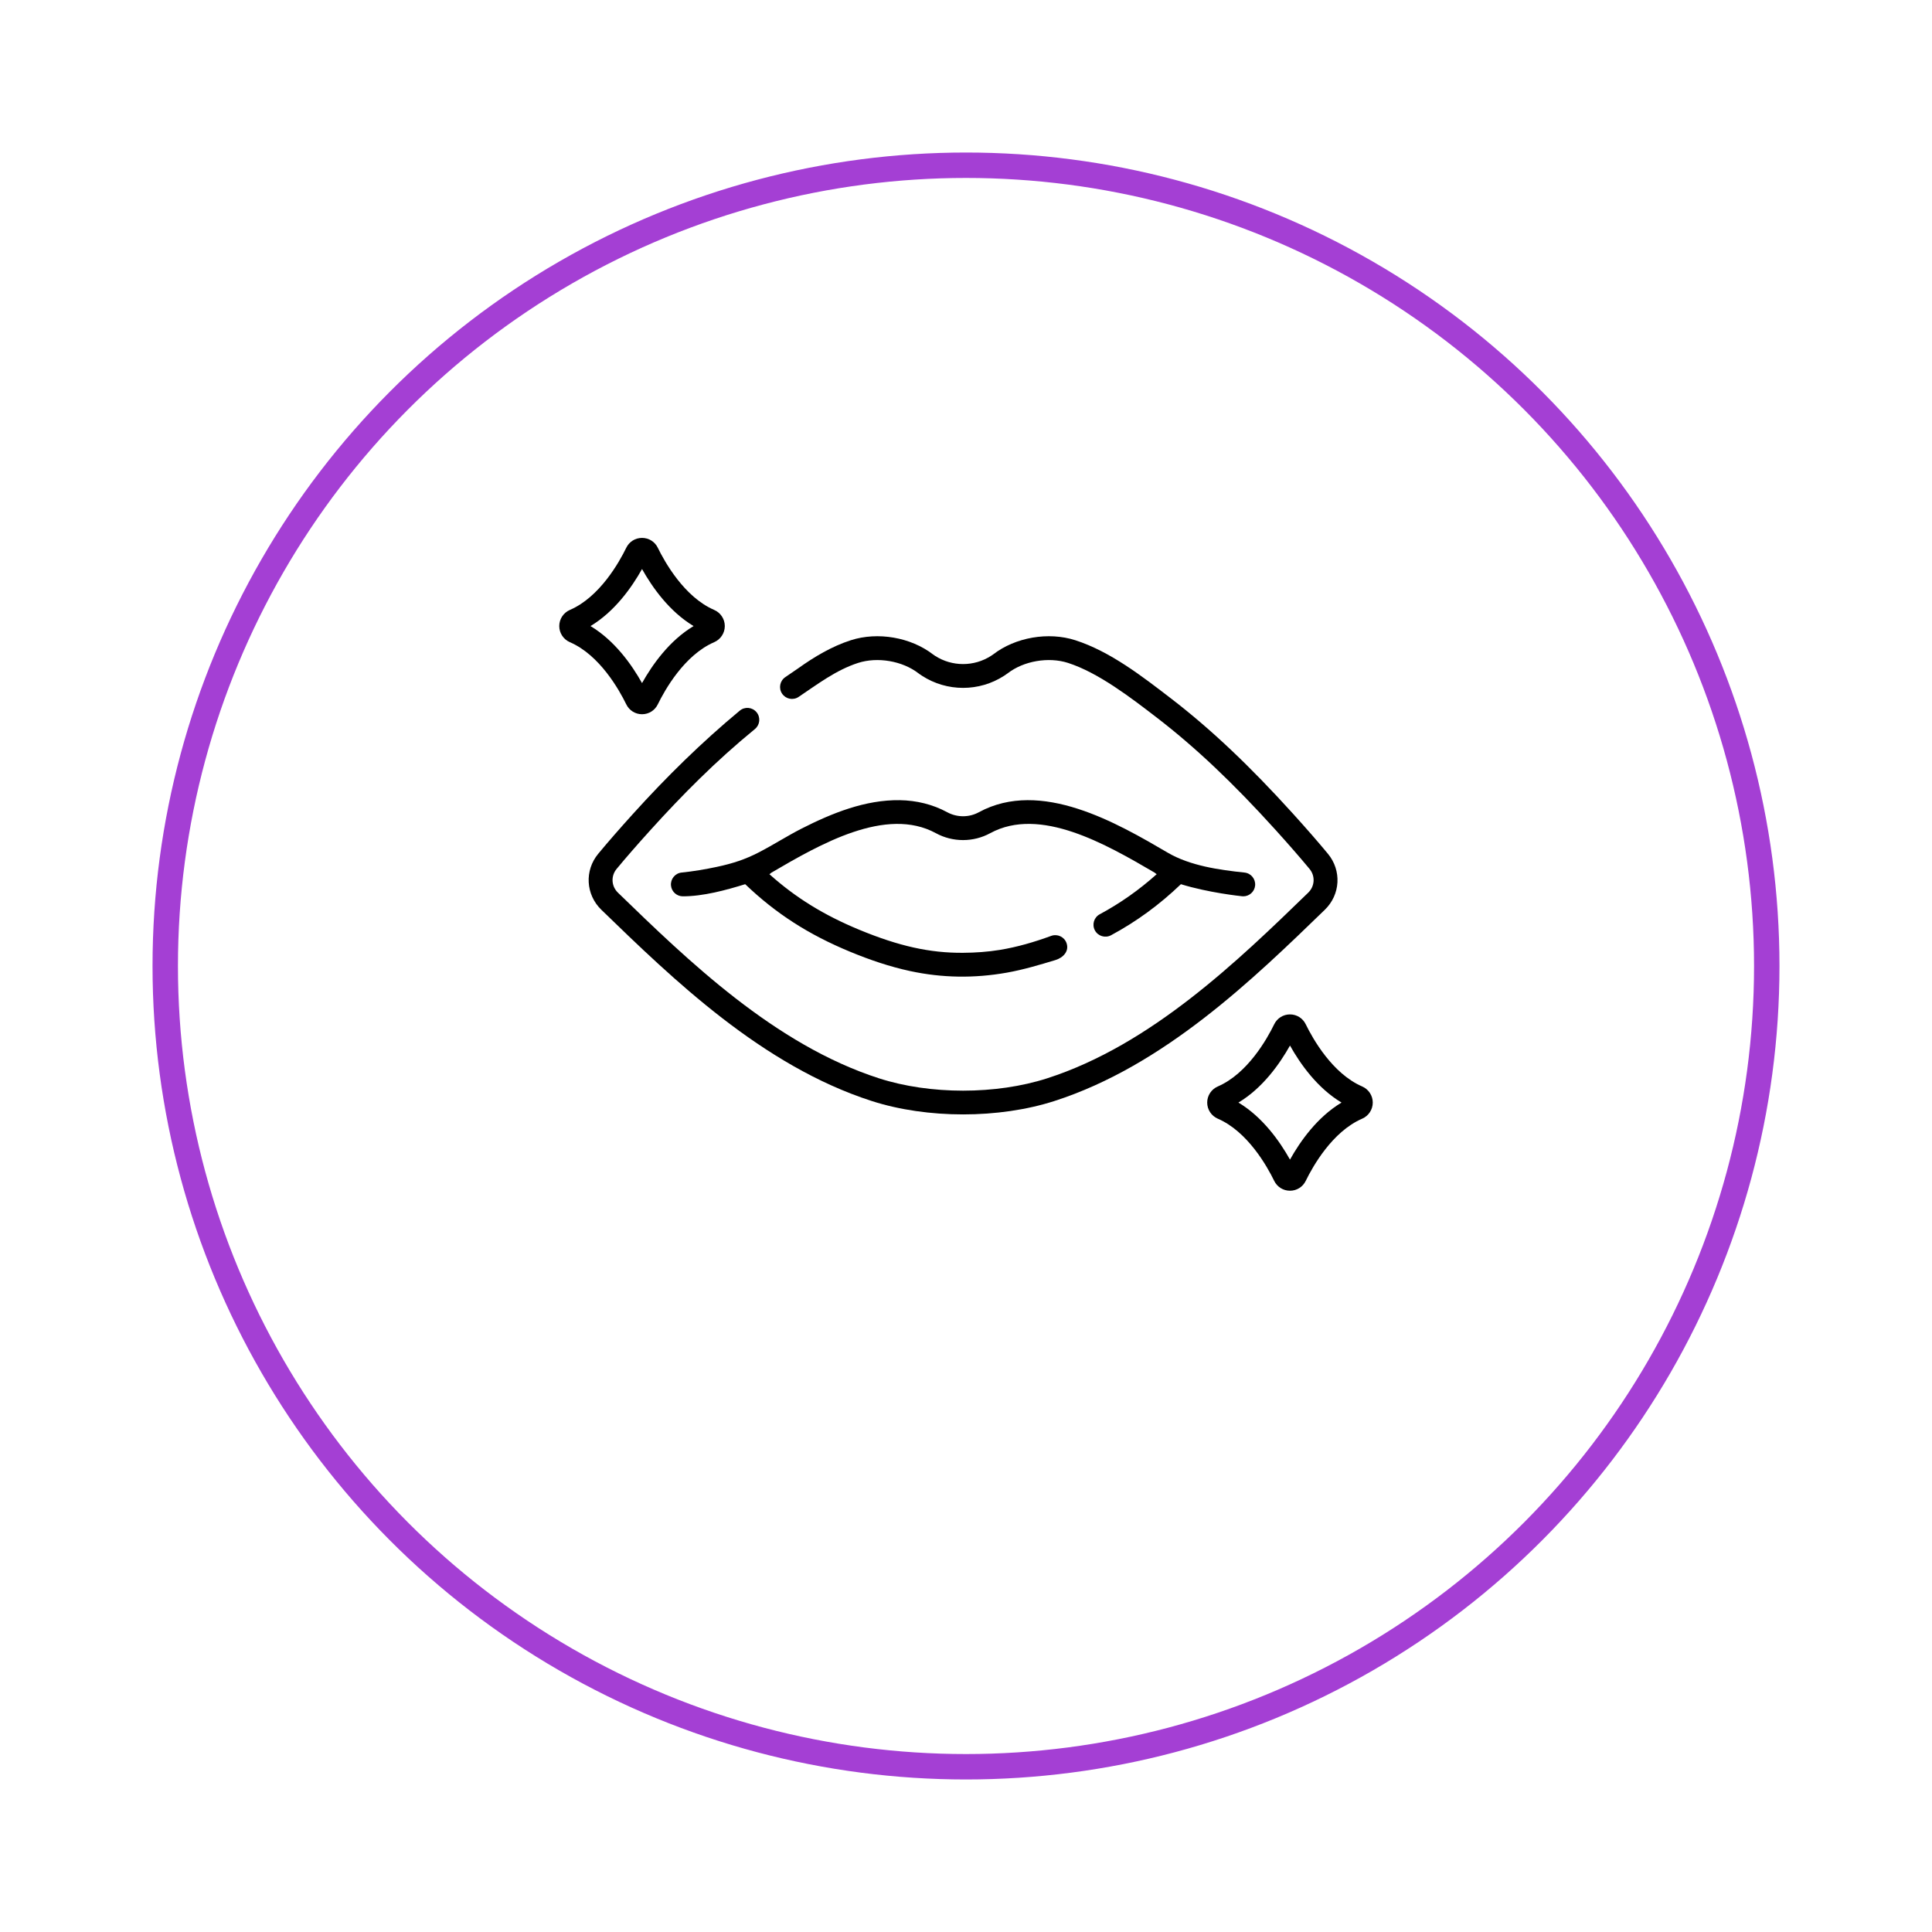 <svg width="76" height="76" viewBox="0 0 76 76" fill="none" xmlns="http://www.w3.org/2000/svg">
<g filter="url(#filter0_d_120_2254)">
<circle cx="38" cy="34" r="32" fill="white"/>
<circle cx="38" cy="34" r="31.5" stroke="#A43FD4"/>
</g>
<path d="M52.235 33.583C51.845 33.112 51.41 32.614 50.867 32.013C49.157 30.123 47.634 28.683 46.074 27.483C44.938 26.61 43.676 25.628 42.3 25.185C41.24 24.844 39.941 25.069 39.069 25.743C39.068 25.743 39.04 25.764 38.989 25.797C38.318 26.231 37.451 26.231 36.78 25.797C36.731 25.765 36.703 25.744 36.703 25.744C35.829 25.069 34.53 24.844 33.47 25.185C32.719 25.427 32.035 25.836 31.396 26.292C31.233 26.407 31.065 26.521 30.893 26.636C30.678 26.78 30.621 27.071 30.765 27.286C30.909 27.501 31.2 27.559 31.415 27.415C32.164 26.913 32.886 26.358 33.757 26.077C34.523 25.831 35.499 25.999 36.13 26.486C36.139 26.493 36.188 26.53 36.271 26.584C37.252 27.218 38.518 27.218 39.498 26.584C39.581 26.53 39.631 26.493 39.64 26.486C40.27 25.999 41.246 25.831 42.013 26.077C43.211 26.463 44.495 27.452 45.502 28.226C47.017 29.391 48.501 30.794 50.172 32.641C50.706 33.232 51.132 33.721 51.514 34.181C51.746 34.461 51.723 34.862 51.462 35.115C48.713 37.781 45.291 41.098 41.194 42.418C39.184 43.066 36.586 43.066 34.576 42.418C30.479 41.098 27.057 37.78 24.308 35.115C24.047 34.862 24.024 34.461 24.256 34.181C24.637 33.721 25.064 33.232 25.598 32.641C26.22 31.953 26.859 31.28 27.522 30.631C28.232 29.935 28.933 29.305 29.697 28.678C29.897 28.514 29.926 28.218 29.762 28.018C29.597 27.818 29.302 27.789 29.102 27.954C27.6 29.2 26.212 30.565 24.903 32.013C24.36 32.614 23.925 33.112 23.535 33.583C22.987 34.242 23.039 35.19 23.655 35.788C26.474 38.521 29.983 41.923 34.289 43.31C35.381 43.662 36.633 43.838 37.885 43.838C39.137 43.838 40.389 43.662 41.481 43.31C45.787 41.923 49.295 38.521 52.115 35.788C52.731 35.191 52.783 34.242 52.235 33.583Z" fill="black"/>
<path d="M43.071 36.599C43.193 36.827 43.478 36.912 43.706 36.79C44.705 36.252 45.606 35.594 46.454 34.782C47.535 35.117 48.79 35.249 48.859 35.256C48.875 35.258 48.892 35.259 48.907 35.259C49.145 35.259 49.348 35.079 49.373 34.838C49.399 34.58 49.212 34.35 48.955 34.324C47.953 34.221 46.808 34.053 45.941 33.545C43.951 32.382 40.945 30.623 38.504 31.952C38.118 32.163 37.647 32.16 37.263 31.952C36.689 31.64 36.047 31.487 35.396 31.477C34.041 31.456 32.725 31.988 31.536 32.593C30.97 32.881 30.435 33.226 29.872 33.519C29.313 33.81 28.816 33.969 28.197 34.101C27.741 34.198 27.278 34.276 26.813 34.324C26.556 34.35 26.369 34.581 26.395 34.838C26.42 35.079 26.623 35.258 26.86 35.259C27.66 35.26 28.559 35.016 29.314 34.782C30.52 35.936 31.803 36.762 33.445 37.441C34.209 37.757 34.996 38.026 35.806 38.2C37.067 38.471 38.328 38.488 39.604 38.262C40.258 38.146 40.887 37.957 41.522 37.765C41.815 37.676 42.072 37.42 41.953 37.094C41.864 36.851 41.595 36.727 41.352 36.815C40.69 37.057 40.025 37.253 39.331 37.367C38.85 37.445 38.368 37.478 37.881 37.481C36.576 37.49 35.358 37.218 33.803 36.575C32.411 35.999 31.298 35.313 30.266 34.388C30.296 34.37 30.322 34.35 30.346 34.328C32.258 33.21 34.855 31.708 36.817 32.776C37.479 33.137 38.288 33.137 38.953 32.775C40.913 31.708 43.51 33.21 45.422 34.328C45.446 34.35 45.472 34.37 45.502 34.388C44.804 35.012 44.067 35.531 43.261 35.965C43.033 36.087 42.948 36.371 43.071 36.599Z" fill="black"/>
<path d="M24.636 27.708C24.753 27.947 24.99 28.096 25.256 28.096C25.522 28.096 25.76 27.947 25.876 27.708C26.152 27.141 26.921 25.769 28.094 25.262C28.348 25.152 28.512 24.903 28.512 24.628C28.512 24.352 28.348 24.103 28.094 23.993C26.921 23.486 26.152 22.114 25.876 21.547C25.76 21.308 25.522 21.16 25.256 21.16C24.99 21.16 24.753 21.308 24.636 21.547C24.36 22.114 23.592 23.486 22.418 23.993C22.164 24.103 22 24.352 22 24.628C22 24.903 22.164 25.152 22.418 25.262C23.592 25.769 24.36 27.141 24.636 27.708ZM25.256 22.384C25.662 23.108 26.331 24.056 27.284 24.628C26.331 25.199 25.662 26.147 25.256 26.871C24.851 26.147 24.181 25.199 23.229 24.628C24.181 24.056 24.851 23.108 25.256 22.384Z" fill="black"/>
<path d="M53.583 42.738C52.409 42.23 51.64 40.858 51.364 40.292C51.248 40.053 51.01 39.904 50.745 39.904C50.479 39.904 50.241 40.053 50.124 40.292C49.849 40.858 49.08 42.23 47.907 42.738C47.652 42.848 47.488 43.097 47.488 43.372C47.488 43.648 47.652 43.897 47.907 44.007C49.08 44.514 49.849 45.886 50.124 46.453C50.241 46.692 50.479 46.84 50.745 46.84C51.01 46.84 51.248 46.692 51.364 46.453C51.64 45.886 52.409 44.514 53.583 44.007C53.837 43.897 54.001 43.648 54.001 43.372C54.001 43.097 53.837 42.848 53.583 42.738ZM50.745 45.616C50.339 44.891 49.67 43.944 48.717 43.372C49.67 42.801 50.339 41.853 50.745 41.129C51.15 41.853 51.819 42.801 52.772 43.372C51.819 43.944 51.15 44.891 50.745 45.616Z" fill="black"/>
<defs>
<filter id="filter0_d_120_2254" x="0" y="0" width="76" height="76" filterUnits="userSpaceOnUse" color-interpolation-filters="sRGB">
<feFlood flood-opacity="0" result="BackgroundImageFix"/>
<feColorMatrix in="SourceAlpha" type="matrix" values="0 0 0 0 0 0 0 0 0 0 0 0 0 0 0 0 0 0 127 0" result="hardAlpha"/>
<feOffset dy="4"/>
<feGaussianBlur stdDeviation="3"/>
<feComposite in2="hardAlpha" operator="out"/>
<feColorMatrix type="matrix" values="0 0 0 0 0 0 0 0 0 0 0 0 0 0 0 0 0 0 0.1 0"/>
<feBlend mode="normal" in2="BackgroundImageFix" result="effect1_dropShadow_120_2254"/>
<feBlend mode="normal" in="SourceGraphic" in2="effect1_dropShadow_120_2254" result="shape"/>
</filter>
</defs>
</svg>
